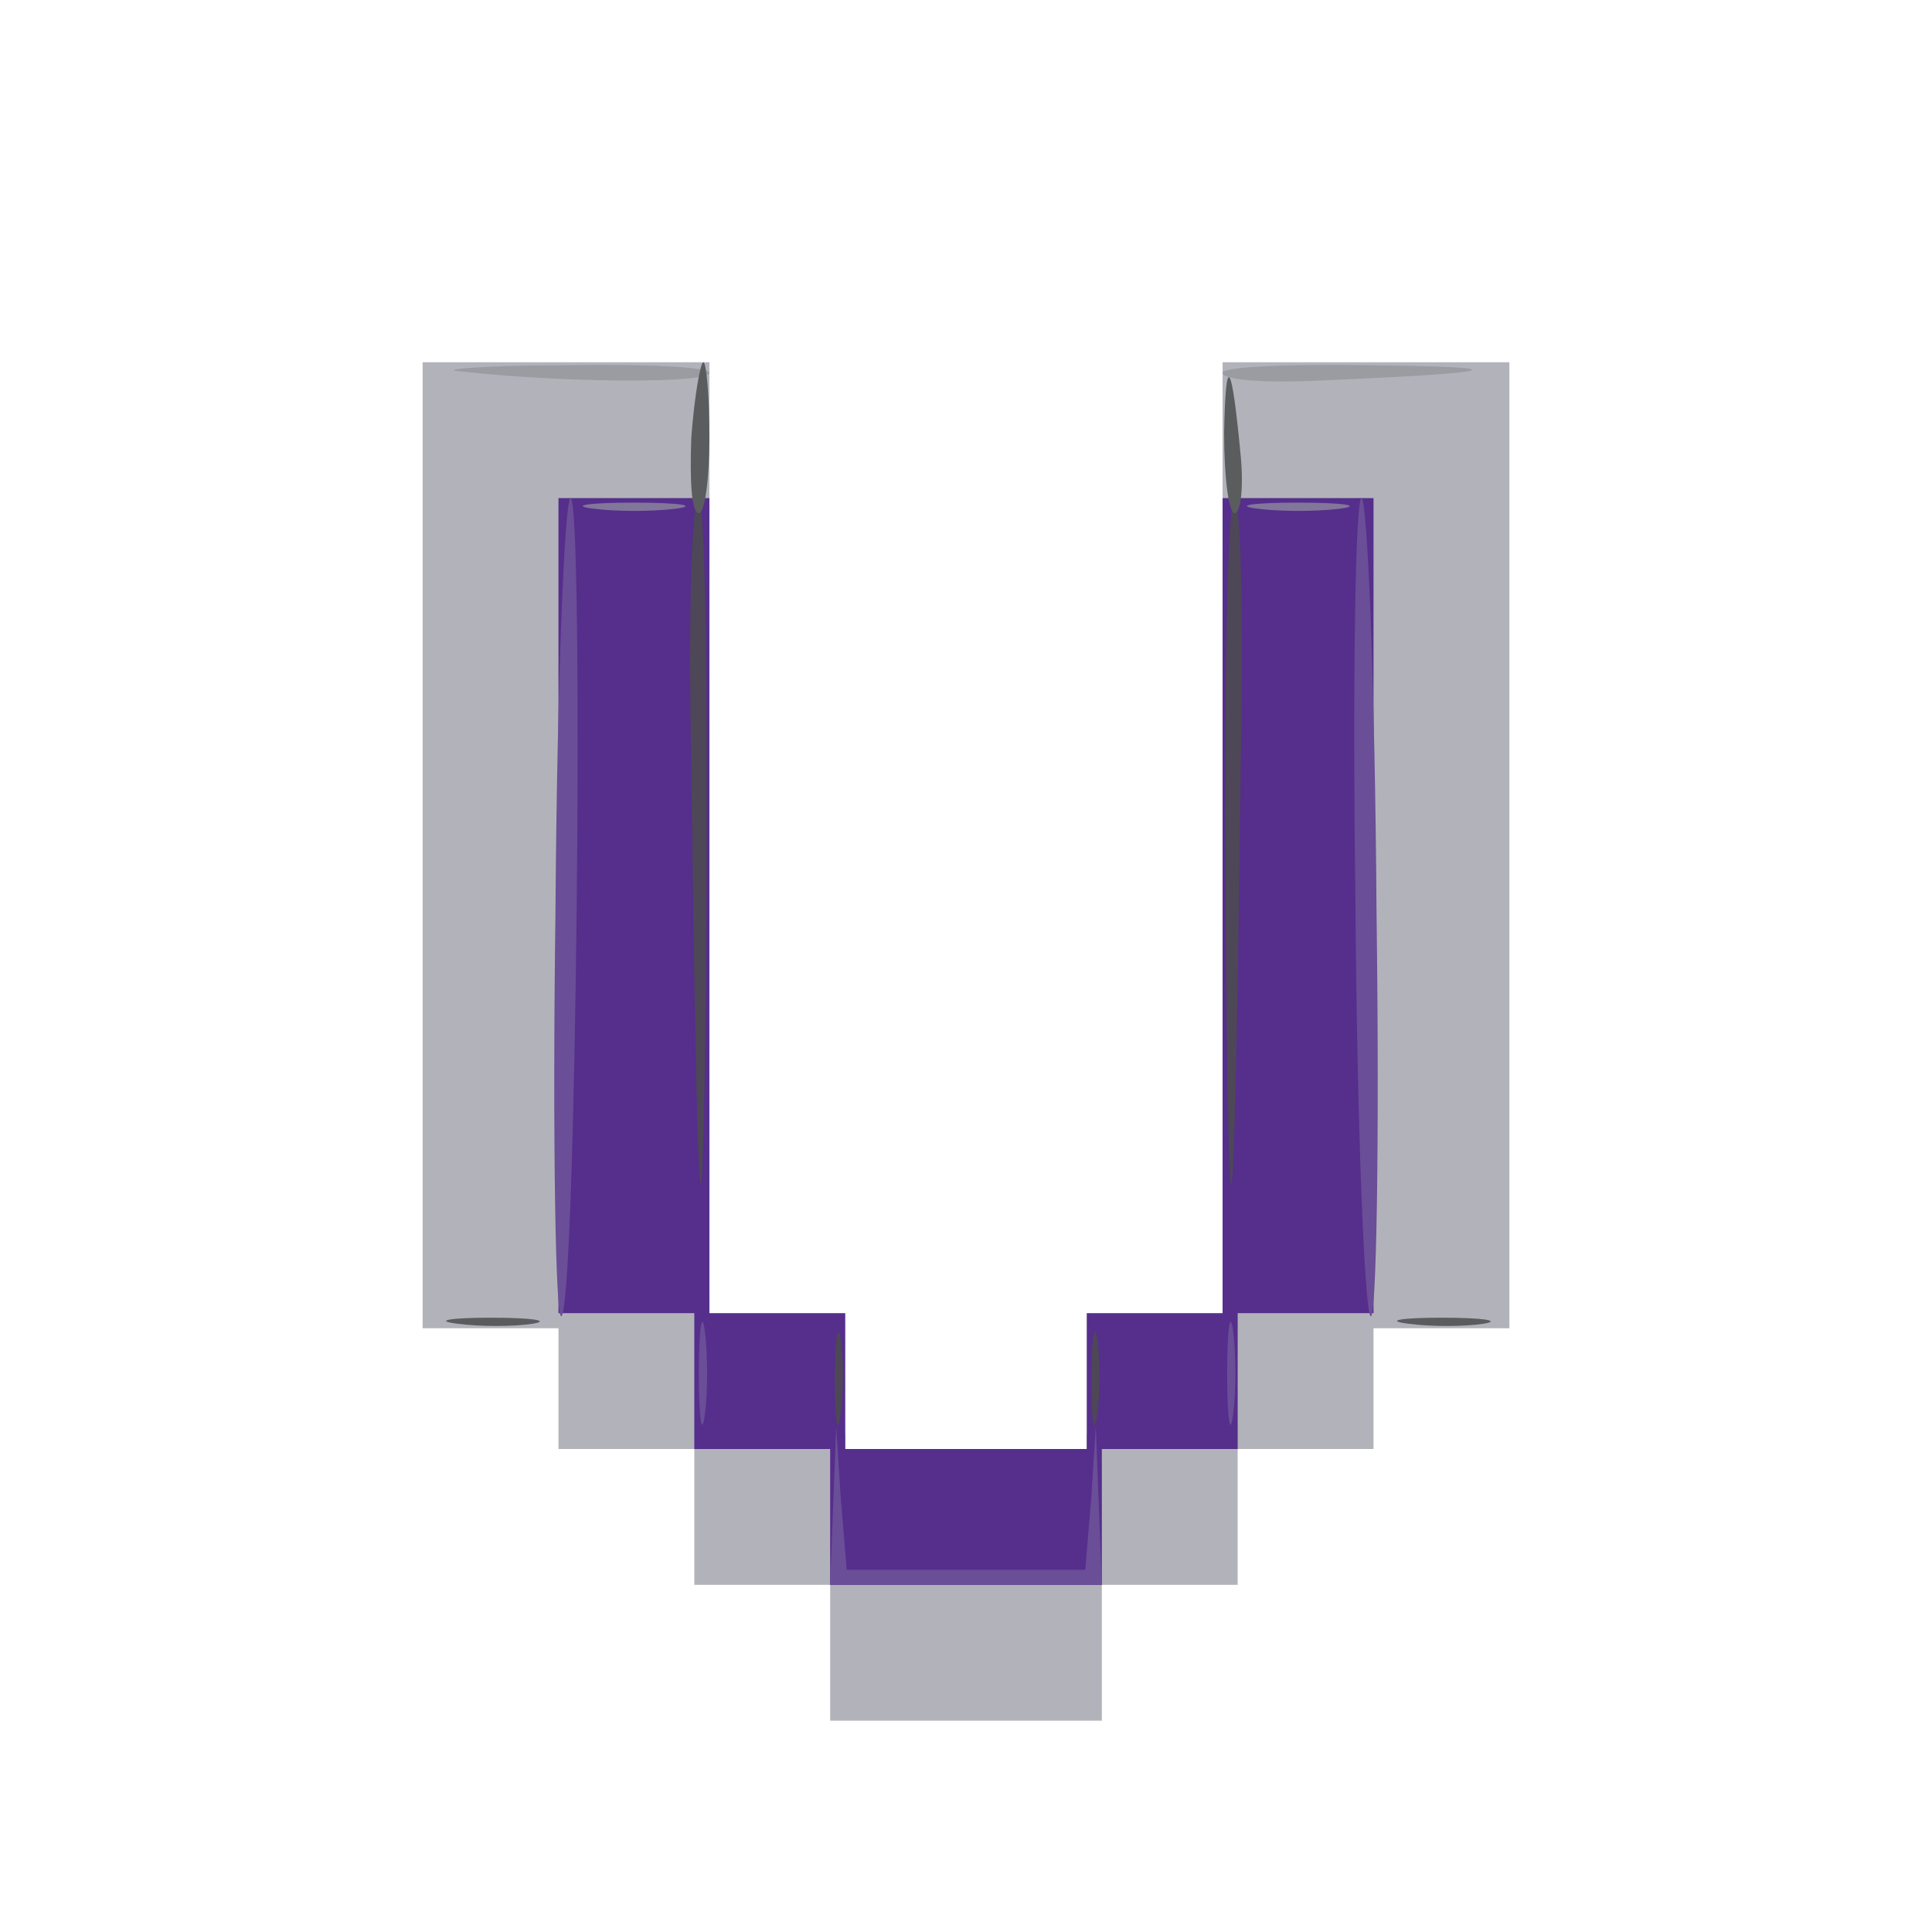<svg width="128pt" height="128pt" viewBox="0 0 128 128" xmlns="http://www.w3.org/2000/svg">
  <g transform="translate(0,128) scale(0.1,-0.1)" fill="transparent" stroke="none">
    <path d="M0 640 l0 -640 640 0 640 0 0 640 0 640 -640 0 -640 0 0 -640z m460
75 l0 -315 45 0 45 0 0 -45 0 -45 90 0 90 0 0 45 0 45 45 0 45 0 0 315 0 315
85 0 85 0 0 -310 0 -310 -45 0 -45 0 0 -40 0 -40 -45 0 -45 0 0 -45 0 -45 -45
0 -45 0 0 -45 0 -45 -80 0 -80 0 0 45 0 45 -45 0 -45 0 0 45 0 45 -45 0 -45 0
0 40 0 40 -45 0 -45 0 0 310 0 310 85 0 85 0 0 -315z" />
  </g>
  <g transform="translate(0,128) scale(0.1,-0.1)" fill="#b2b3ba" stroke="none">
    <path d="M280 720 l0 -320 45 0 45 0 0 -40 0 -40 45 0 45 0 0 -45 0 -45 45 0
45 0 0 -45 0 -45 90 0 90 0 0 45 0 45 45 0 45 0 0 45 0 45 45 0 45 0 0 40 0
40 45 0 45 0 0 320 0 320 -95 0 -95 0 0 -50 0 -50 45 0 45 0 0 -260 0 -260
-45 0 -45 0 0 -45 0 -45 -45 0 -45 0 0 -45 0 -45 -80 0 -80 0 0 45 0 45 -45 0
-45 0 0 45 0 45 -45 0 -45 0 0 260 0 260 45 0 45 0 0 50 0 50 -95 0 -95 0 0
-320z" />
  </g>
  <g transform="translate(0,128) scale(0.1,-0.1)" fill="#562e8c" stroke="none">
    <path d="M370 680 l0 -270 45 0 45 0 0 -45 0 -45 45 0 45 0 0 -45 0 -45 90 0
90 0 0 45 0 45 45 0 45 0 0 45 0 45 45 0 45 0 0 270 0 270 -50 0 -50 0 0 -270
0 -270 -45 0 -45 0 0 -45 0 -45 -80 0 -80 0 0 45 0 45 -45 0 -45 0 0 270 0
270 -50 0 -50 0 0 -270z" />
  </g>
  <g transform="translate(0,128) scale(0.1,-0.1)" fill="#6a4e97" stroke="none">
    <path d="M368 675 c-2 -150 0 -271 4 -267 10 10 15 542 6 542 -4 0 -9 -124
-10 -275z" />
    <path d="M898 683 c1 -147 6 -271 10 -275 4 -4 6 117 4 267 -1 151 -6 275 -10
275 -4 0 -6 -120 -4 -267z" />
    <path d="M463 370 c0 -30 2 -43 4 -27 2 15 2 39 0 55 -2 15 -4 2 -4 -28z" />
    <path d="M813 370 c0 -30 2 -43 4 -27 2 15 2 39 0 55 -2 15 -4 2 -4 -28z" />
    <path d="M552 283 l-2 -53 90 0 90 0 -2 53 -2 52 -3 -47 -4 -48 -79 0 -79 0
-4 48 -3 47 -2 -52z" />
  </g>
  <g transform="translate(0,128) scale(0.1,-0.1)" fill="#4d4757" stroke="none">
    <path d="M458 773 c4 -336 8 -367 10 -95 1 149 -1 272 -5 272 -5 0 -7 -80 -5
-177z" />
    <path d="M812 678 c2 -272 6 -241 10 95 2 97 0 177 -4 177 -5 0 -7 -123 -6
-272z" />
    <path d="M553 365 c0 -27 2 -38 4 -22 2 15 2 37 0 50 -2 12 -4 0 -4 -28z" />
    <path d="M723 365 c0 -27 2 -38 4 -22 2 15 2 37 0 50 -2 12 -4 0 -4 -28z" />
  </g>
  <g transform="translate(0,128) scale(0.1,-0.1)" fill="#9b9ca2" stroke="none">
    <path d="M305 1034 c71 -8 165 -8 165 -1 0 4 -44 6 -97 5 -54 0 -84 -3 -68 -4z" />
    <path d="M810 1033 c0 -5 30 -7 67 -5 119 5 131 9 31 10 -54 1 -98 -1 -98 -5z" />
  </g>
  <g transform="translate(0,128) scale(0.1,-0.1)" fill="#5a5c5e" stroke="none">
    <path d="M458 990 c-1 -28 0 -50 5 -50 4 0 7 23 7 50 0 28 -2 50 -4 50 -2 0
-6 -23 -8 -50z" />
    <path d="M811 993 c0 -29 3 -53 7 -53 4 0 6 17 4 38 -6 64 -10 69 -11 15z" />
    <path d="M303 403 c15 -2 37 -2 50 0 12 2 0 4 -28 4 -27 0 -38 -2 -22 -4z" />
    <path d="M933 403 c15 -2 37 -2 50 0 12 2 0 4 -28 4 -27 0 -38 -2 -22 -4z" />
  </g>
  <g transform="translate(0,128) scale(0.1,-0.1)" fill="#82769b" stroke="none">
    <path d="M393 943 c15 -2 39 -2 55 0 15 2 2 4 -28 4 -30 0 -43 -2 -27 -4z" />
    <path d="M833 943 c15 -2 39 -2 55 0 15 2 2 4 -28 4 -30 0 -43 -2 -27 -4z" />
  </g>
  <g transform="translate(0,128) scale(0.1,-0.1)" fill="#7a659e" stroke="none" />
  <g transform="translate(0,128) scale(0.1,-0.1)" fill="#575460" stroke="none" />
  <g transform="translate(0,128) scale(0.1,-0.1)" fill="#505052" stroke="none" />
  <g transform="translate(0,128) scale(0.1,-0.1)" fill="#8d84a3" stroke="none" />
  <g transform="translate(0,128) scale(0.1,-0.1)" fill="#000000" stroke="none" />
  <g transform="translate(0,128) scale(0.1,-0.1)" fill="#000000" stroke="none" />
  <g transform="translate(0,128) scale(0.1,-0.1)" fill="#000000" stroke="none" />
  <g transform="translate(0,128) scale(0.1,-0.1)" fill="#000000" stroke="none" />
  <g transform="translate(0,128) scale(0.1,-0.1)" fill="#000000" stroke="none" />
  <g transform="translate(0,128) scale(0.1,-0.1)" fill="#0000ff" stroke="none" />
  <g transform="translate(0,128) scale(0.1,-0.1)" fill="#000000" stroke="none" />
  <g transform="translate(0,128) scale(0.1,-0.1)" fill="#ffffff" stroke="none" />
  <g transform="translate(0,128) scale(0.1,-0.1)" fill="#00ffff" stroke="none" />
  <g transform="translate(0,128) scale(0.1,-0.1)" fill="#ff00ff" stroke="none" />
  <g transform="translate(0,128) scale(0.1,-0.1)" fill="#000000" stroke="none" />
  <g transform="translate(0,128) scale(0.1,-0.1)" fill="#000000" stroke="none" />
  <g transform="translate(0,128) scale(0.1,-0.1)" fill="#000000" stroke="none" />
</svg>
